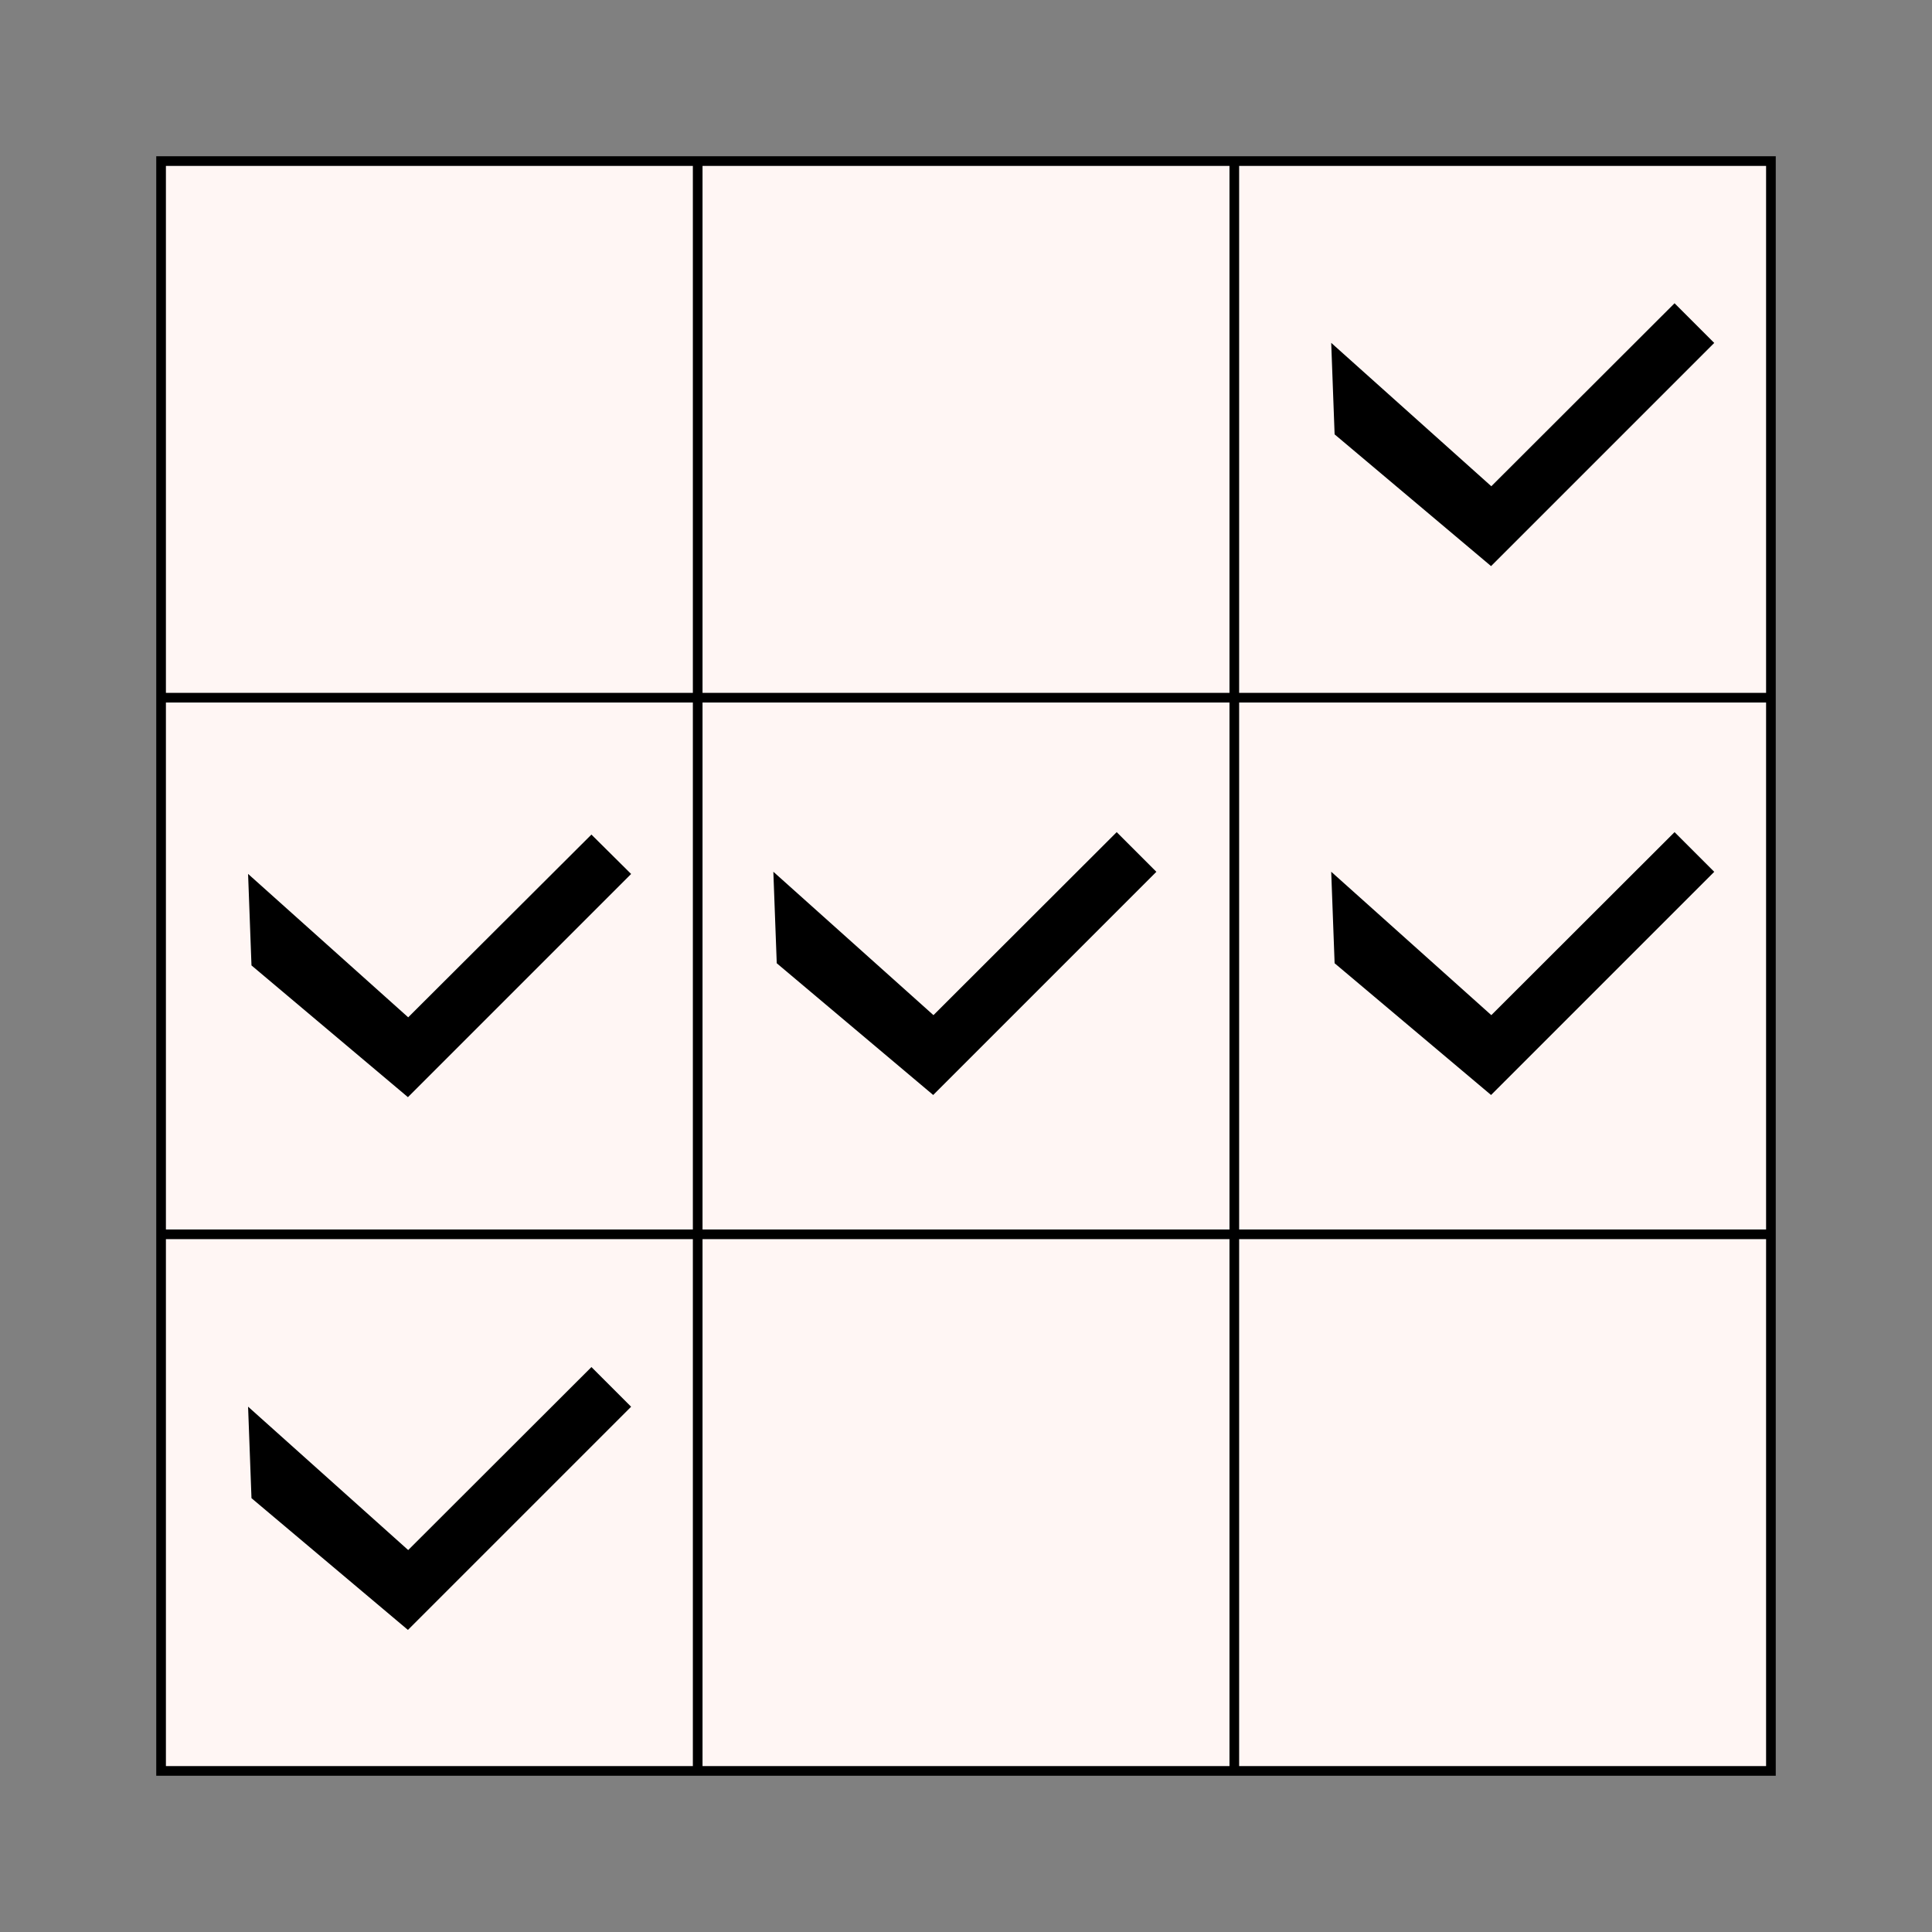 <?xml version="1.0" encoding="utf-8"?>
<!-- Generator: Adobe Illustrator 28.4.1, SVG Export Plug-In . SVG Version: 6.00 Build 0)  -->
<svg version="1.1" id="Layer_1" xmlns="http://www.w3.org/2000/svg" xmlns:xlink="http://www.w3.org/1999/xlink" x="0px" y="0px"
	 viewBox="0 0 800 800" style="enable-background:new 0 0 800 800;" xml:space="preserve">
<rect x="0" y="0" width="800" height="800" fill="#808080" stroke="none"/>
<style type="text/css">
	.st0{fill:#FFF6F4;stroke:#000000;stroke-width:4;stroke-miterlimit:10;}
	.st1{fill:none;stroke:#000000;stroke-width:4;stroke-miterlimit:10;}
	.st2{fill:#000000;stroke:#000000;stroke-width:4;stroke-miterlimit:10;}
</style>
<g>
	<rect x="66.7" y="66.7" class="st0" width="666.6" height="666.6"/>
	<line class="st1" x1="66.7" y1="511.1" x2="733.3" y2="511.1"/>
	<line class="st1" x1="66.7" y1="288.9" x2="733.3" y2="288.9"/>
	<line class="st1" x1="511.1" y1="66.7" x2="511.1" y2="733.3"/>
	<line class="st1" x1="288.9" y1="66.7" x2="288.9" y2="733.3"/>
</g>
<polygon class="st2" points="106.1,398.8 168.8,451.6 258.5,361.9 244.9,348.4 169.1,424 104.9,366.5 "/>
<polygon class="st2" points="323.6,397.9 386.3,450.7 476,361 462.4,347.4 386.6,423.1 322.4,365.6 "/>
<polygon class="st2" points="554.6,397.9 617.3,450.7 707,361 693.4,347.4 617.6,423.1 553.4,365.6 "/>
<polygon class="st2" points="554.6,178.9 617.3,231.7 707,142 693.4,128.4 617.6,204.1 553.4,146.6 "/>
<polygon class="st2" points="106.1,619.4 168.8,672.2 258.5,582.5 244.9,568.9 169.1,644.6 104.9,587.1 "/>
</svg>
